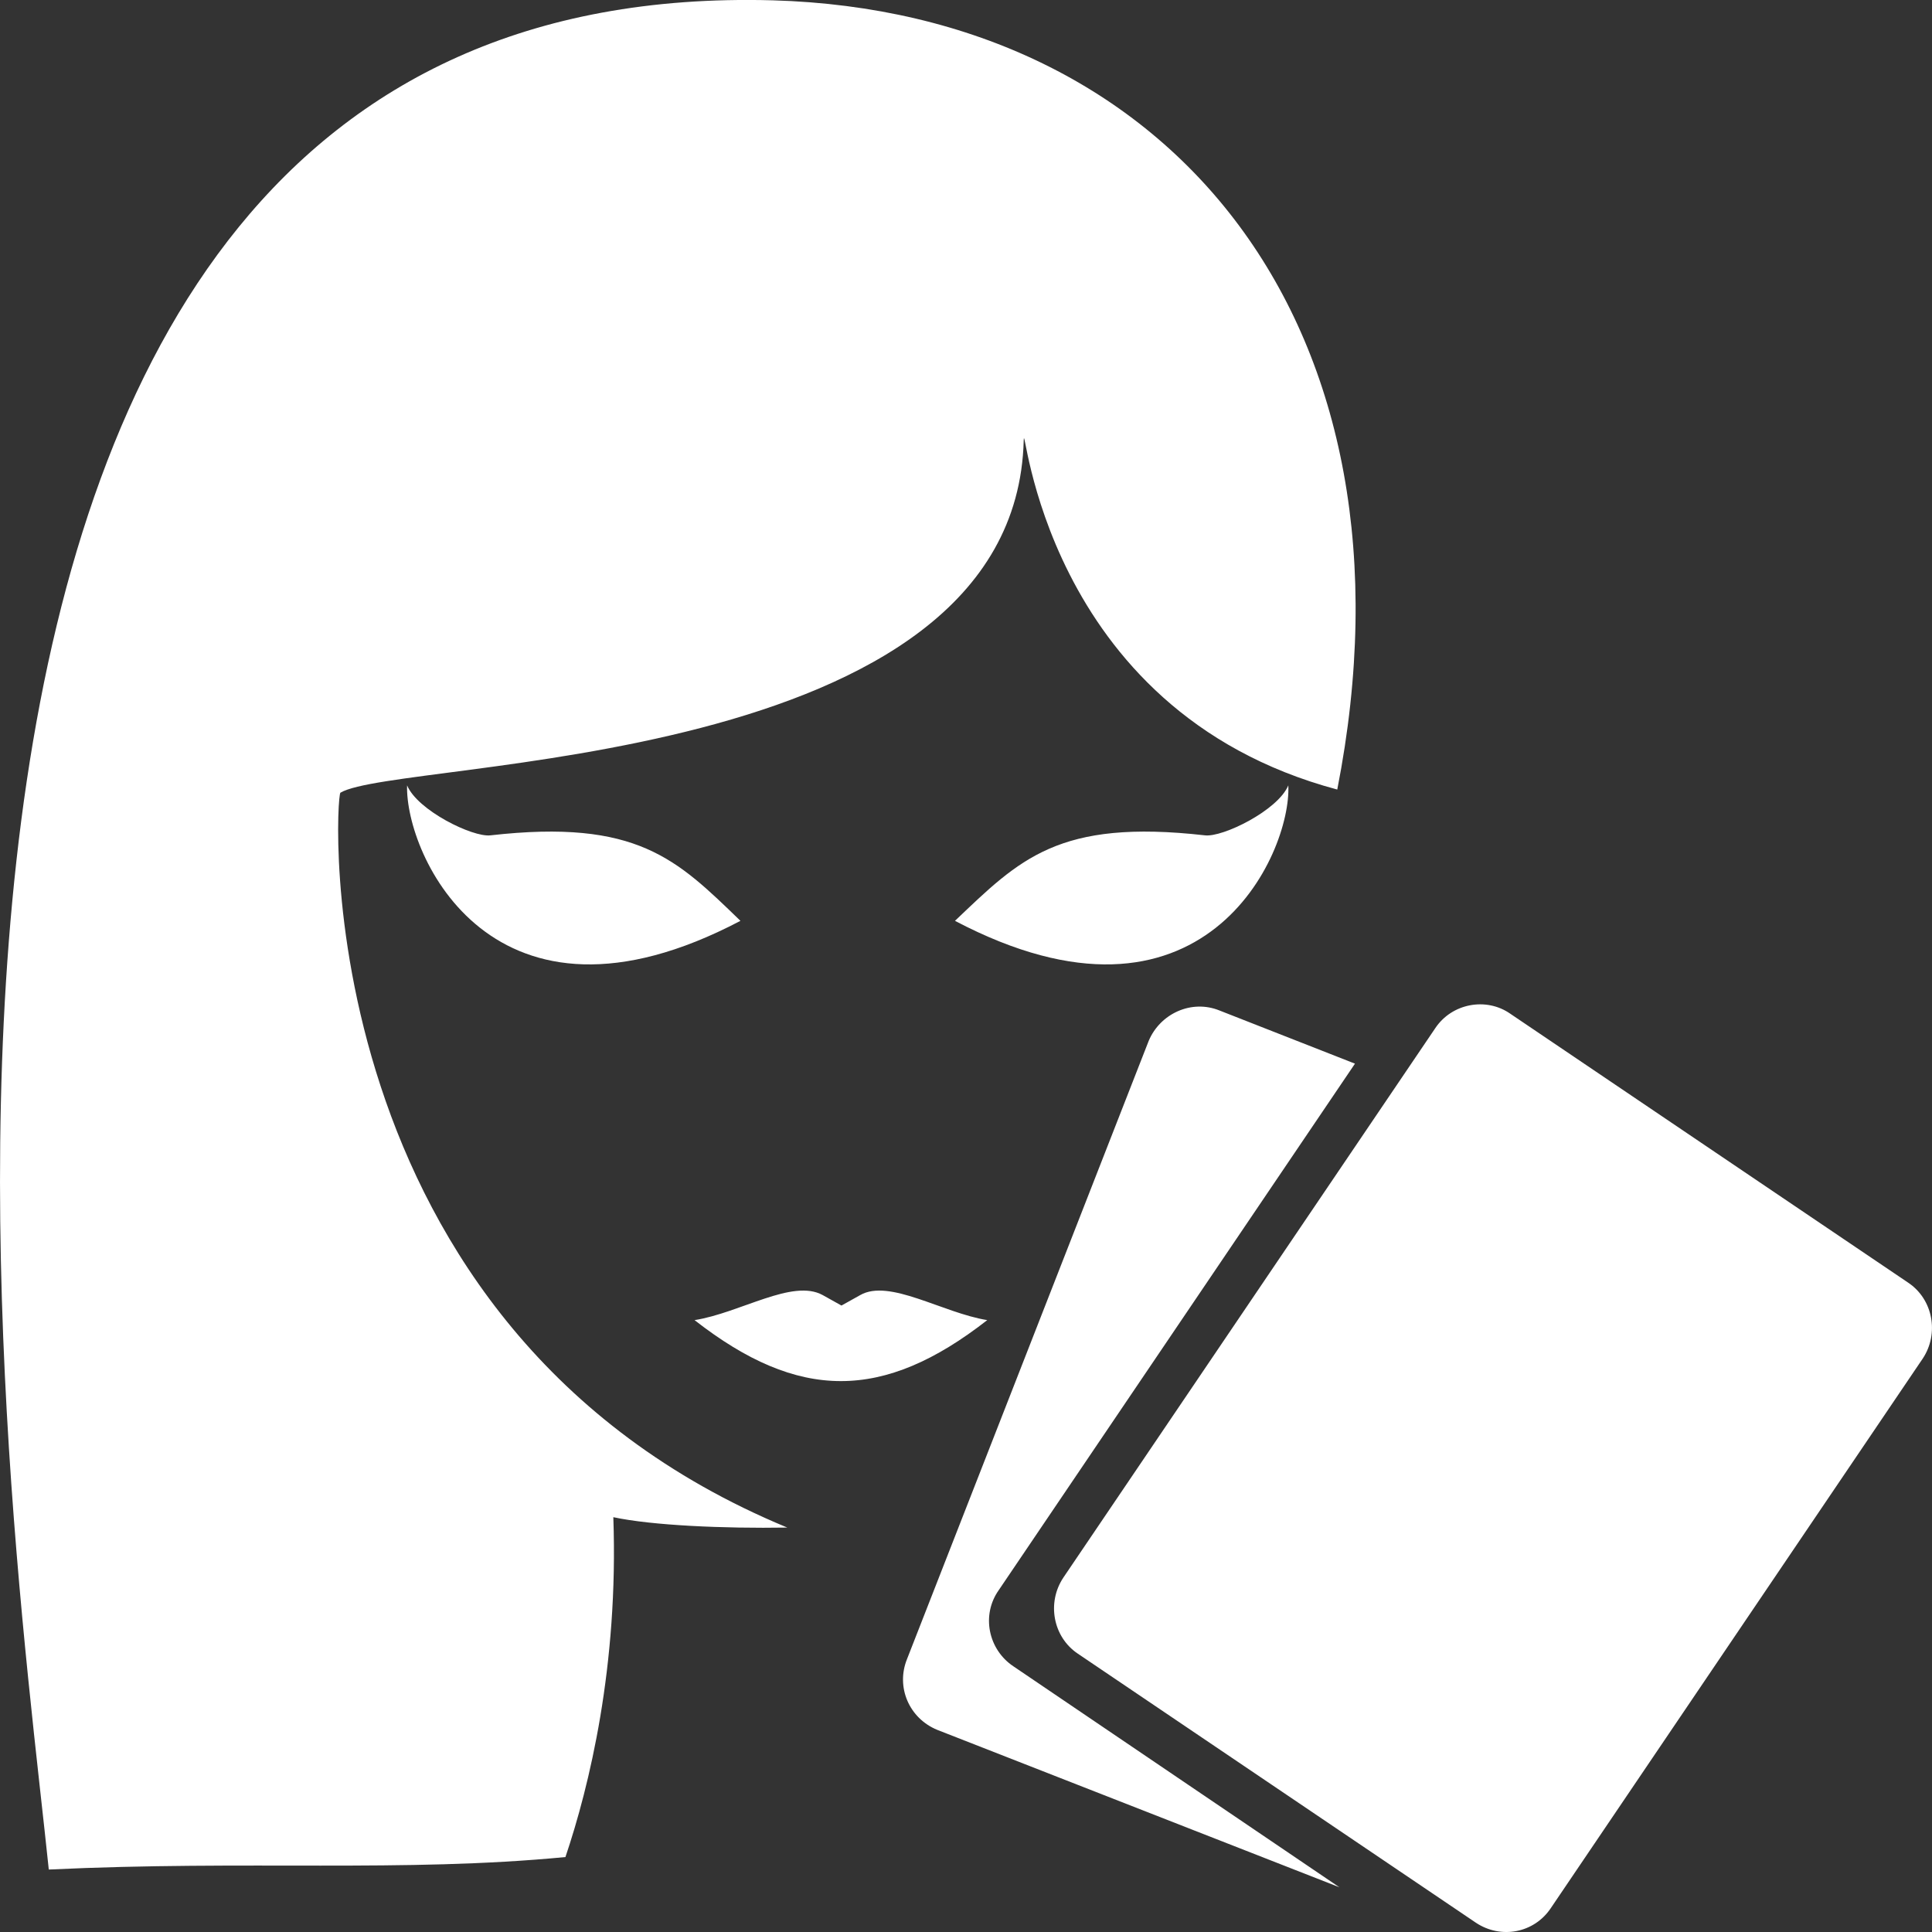<svg width="24" height="24" viewBox="0 0 24 24" fill="none" xmlns="http://www.w3.org/2000/svg">
<rect x="0" y="0" width="24" height="24" fill="#333333" stroke="none"/>
<path d="M9.198 11.439C8.408 10.675 7.917 10.17 6.092 10.377C5.872 10.403 5.186 10.067 5.057 9.756C5.031 10.611 6.118 13.058 9.198 11.439ZM8.628 16.399C9.198 16.309 9.845 15.881 10.22 16.088L10.453 16.218L10.686 16.088C11.048 15.881 11.708 16.309 12.264 16.399C10.97 17.409 9.922 17.409 8.628 16.399ZM11.863 11.439C12.666 10.675 13.144 10.17 14.969 10.377C15.189 10.403 15.875 10.067 16.004 9.756C16.043 10.611 14.943 13.058 11.863 11.439ZM18.76 12.592L23.703 15.933C24.014 16.14 24.091 16.568 23.884 16.878L19.265 23.703C19.058 24.014 18.644 24.092 18.333 23.884L13.39 20.543C13.08 20.336 13.002 19.909 13.209 19.598L17.829 12.773C18.036 12.462 18.463 12.385 18.76 12.592ZM15.15 12.553L16.832 13.213L12.407 19.753C12.187 20.064 12.277 20.491 12.588 20.699L16.638 23.444L11.643 21.489C11.294 21.346 11.126 20.958 11.268 20.608L14.27 12.929C14.412 12.592 14.801 12.411 15.15 12.553ZM17.427 17.163L20.015 16.296L20.184 19.054L17.57 19.948L17.427 17.163ZM0.606 23.224C0.114 18.458 -2.629 -0.332 9.599 0.004C14.581 0.147 17.738 4.071 16.612 9.808C12.924 8.823 12.73 5.107 12.717 5.469C12.614 9.588 4.953 9.419 4.229 9.847C4.164 9.885 3.776 16.49 9.78 18.976C8.991 18.989 8.098 18.95 7.619 18.847C7.684 20.699 7.321 22.188 7.024 23.069C5.005 23.263 3.077 23.107 0.606 23.224Z" fill="#fff"/>
</svg>
